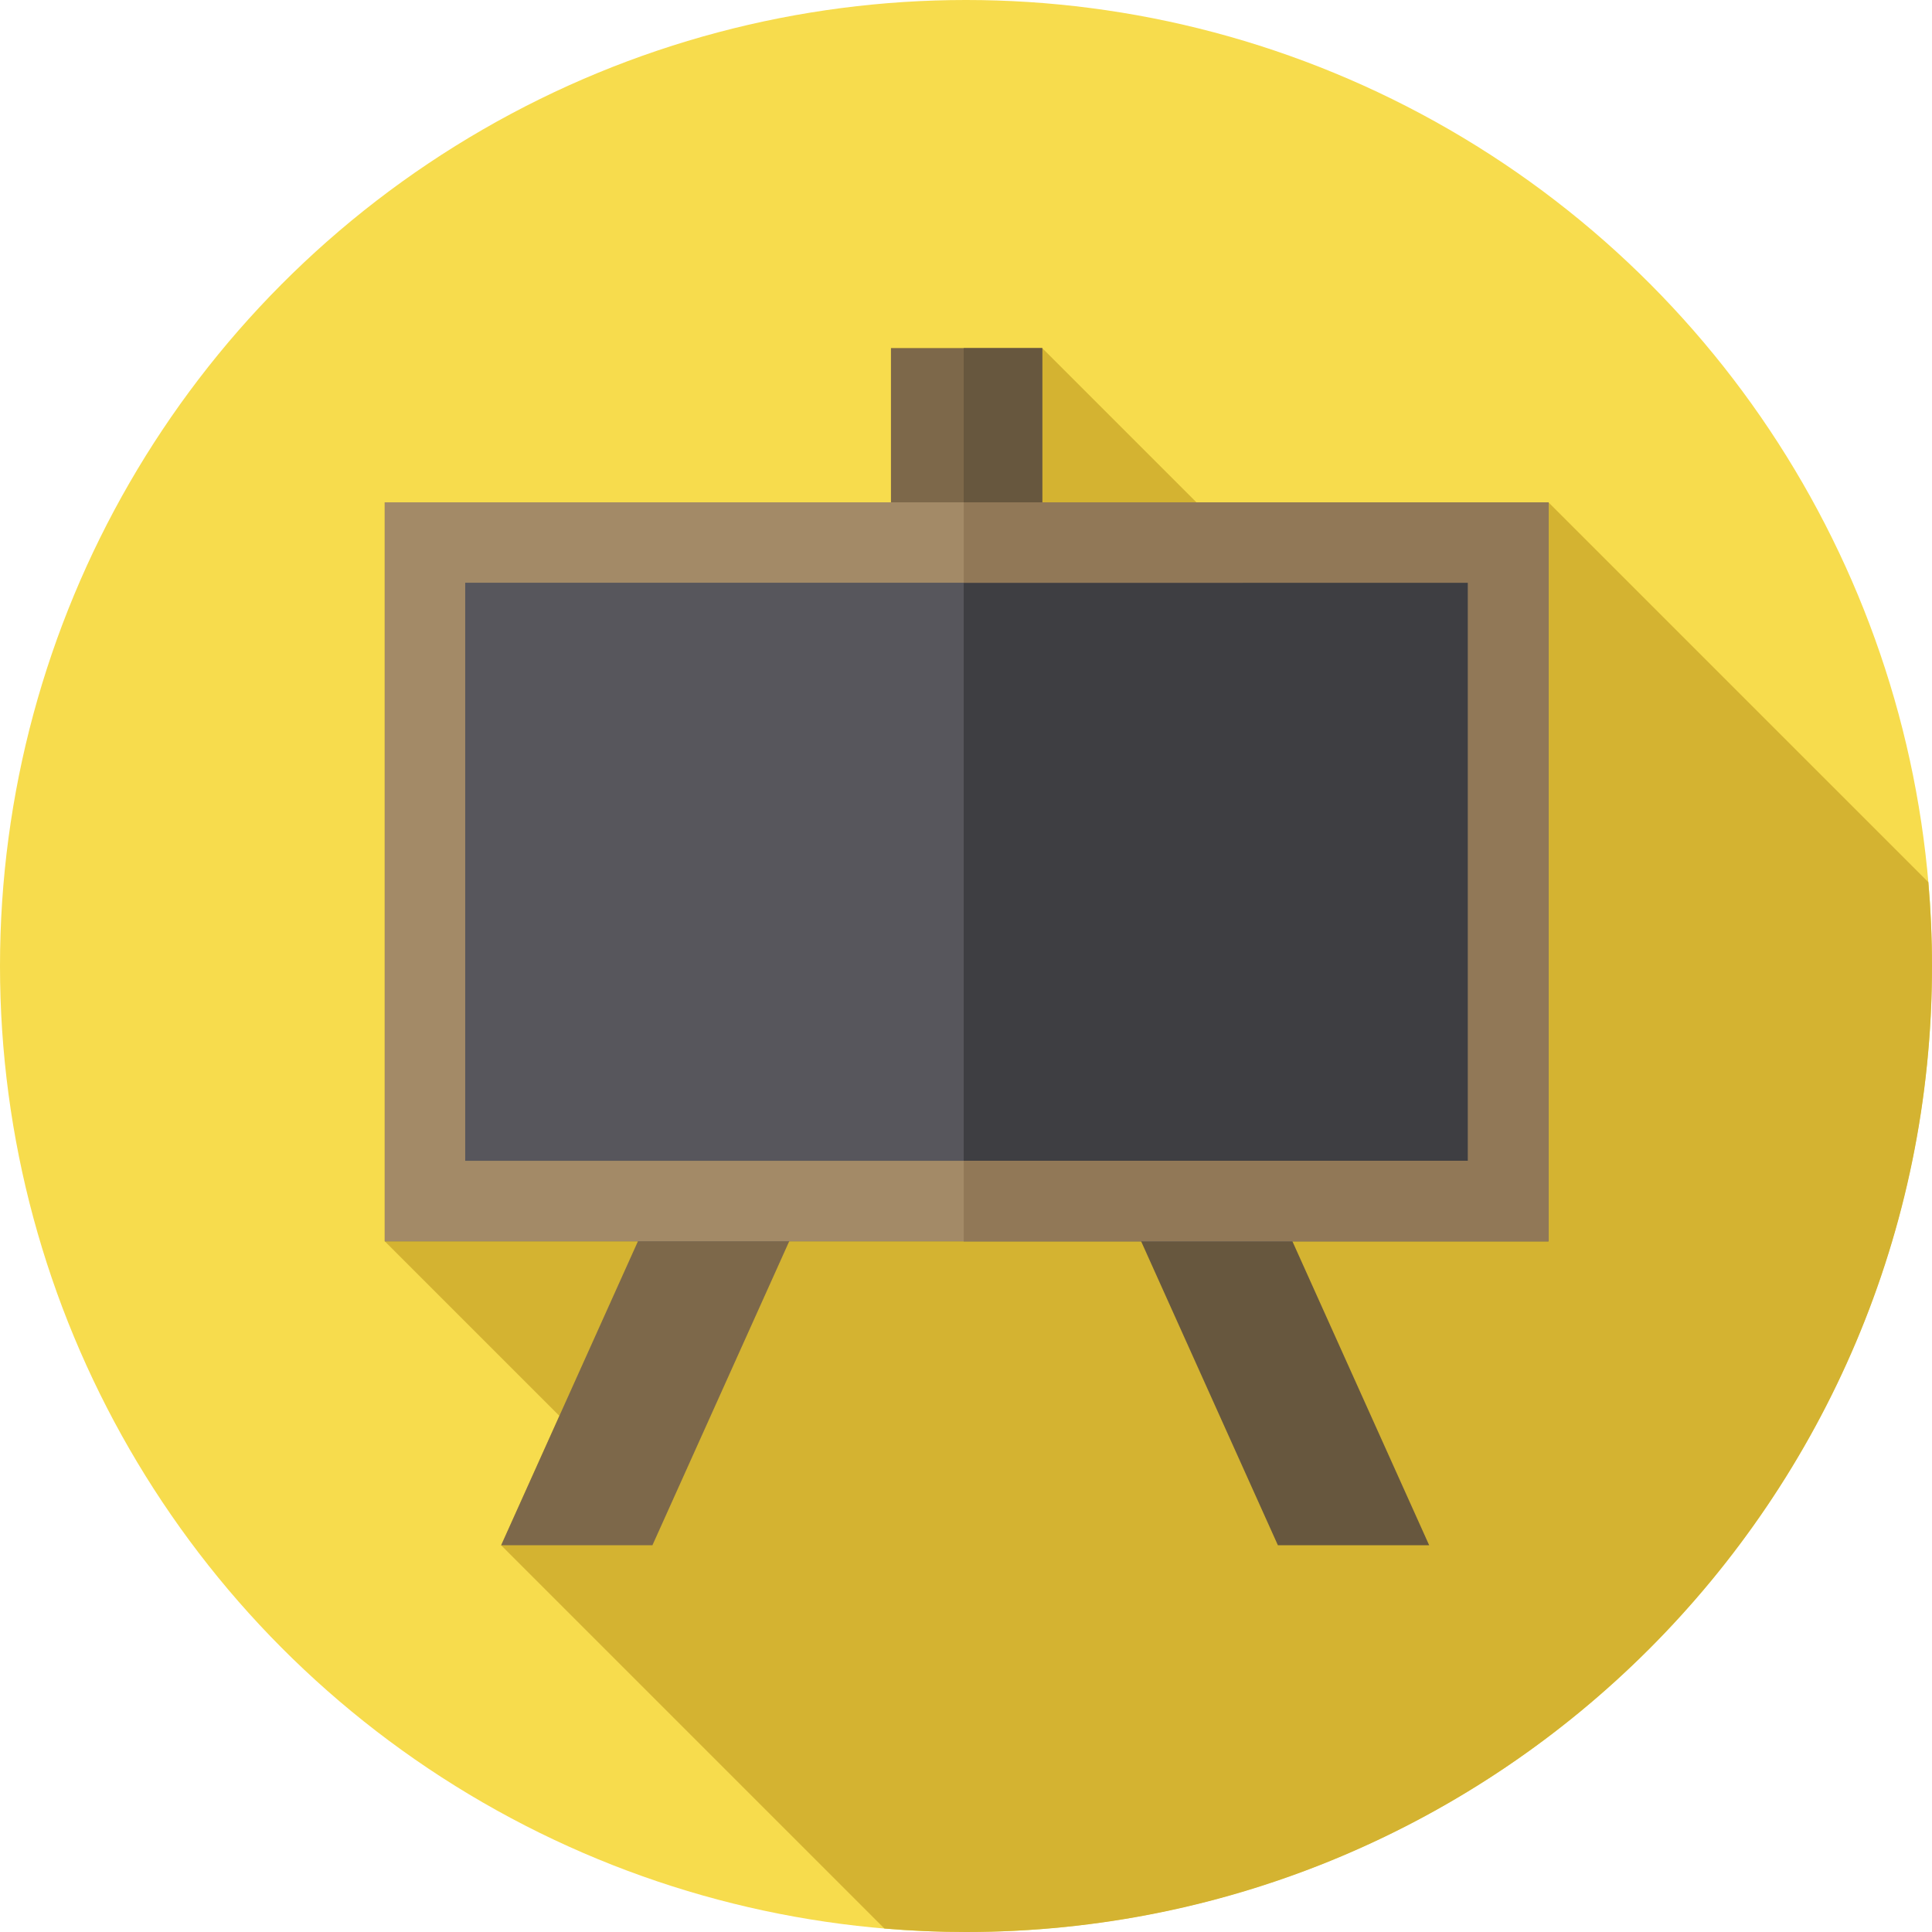 <?xml version="1.0" encoding="iso-8859-1"?>
<!-- Generator: Adobe Illustrator 19.0.0, SVG Export Plug-In . SVG Version: 6.00 Build 0)  -->
<svg xmlns="http://www.w3.org/2000/svg" xmlns:xlink="http://www.w3.org/1999/xlink" version="1.1" id="Capa_1" x="0px" y="0px" viewBox="0 0 512 512" style="enable-background:new 0 0 512 512;" xml:space="preserve">
<circle style="fill:#F7DC4D;" cx="256" cy="256" r="256"/>
<path style="fill:#D4B331;" d="M234.382,511.083C241.51,511.68,248.717,512,256,512c141.385,0,256-114.615,256-256  c0-7.484-0.34-14.887-0.969-22.207L410.356,133.119h-93.287l-40.861-40.861h-20.816h-19.274v40.861H101.97l0,0v195.825  l46.271,46.272l-15.432,34.295L234.382,511.083z"/>
<g>
	<rect x="236.115" y="92.259" style="fill:#7D684A;" width="40.087" height="61.678"/>
	<polygon style="fill:#7D684A;" points="221.47,301.575 181.38,301.575 132.809,409.51 172.899,409.51  "/>
</g>
<g>
	<polygon style="fill:#67573E;" points="290.086,301.575 330.177,301.575 378.747,409.51 338.656,409.51  "/>
	<rect x="255.395" y="92.259" style="fill:#67573E;" width="20.816" height="61.678"/>
</g>
<rect x="101.973" y="133.12" style="fill:#57565C;" width="308.391" height="195.82"/>
<rect x="255.395" y="133.12" style="fill:#3E3E42;" width="154.969" height="195.82"/>
<path style="fill:#A38A67;" d="M389.041,154.434v153.193H123.287V154.434 M410.356,133.119H101.97v195.825h308.386V133.119  L410.356,133.119z"/>
<polygon style="fill:#917857;" points="255.393,154.447 389.041,154.434 389.041,307.629 255.393,307.629 255.393,328.944   410.356,328.944 410.356,133.119 255.393,133.119 "/>
<g>
</g>
<g>
</g>
<g>
</g>
<g>
</g>
<g>
</g>
<g>
</g>
<g>
</g>
<g>
</g>
<g>
</g>
<g>
</g>
<g>
</g>
<g>
</g>
<g>
</g>
<g>
</g>
<g>
</g>
</svg>
